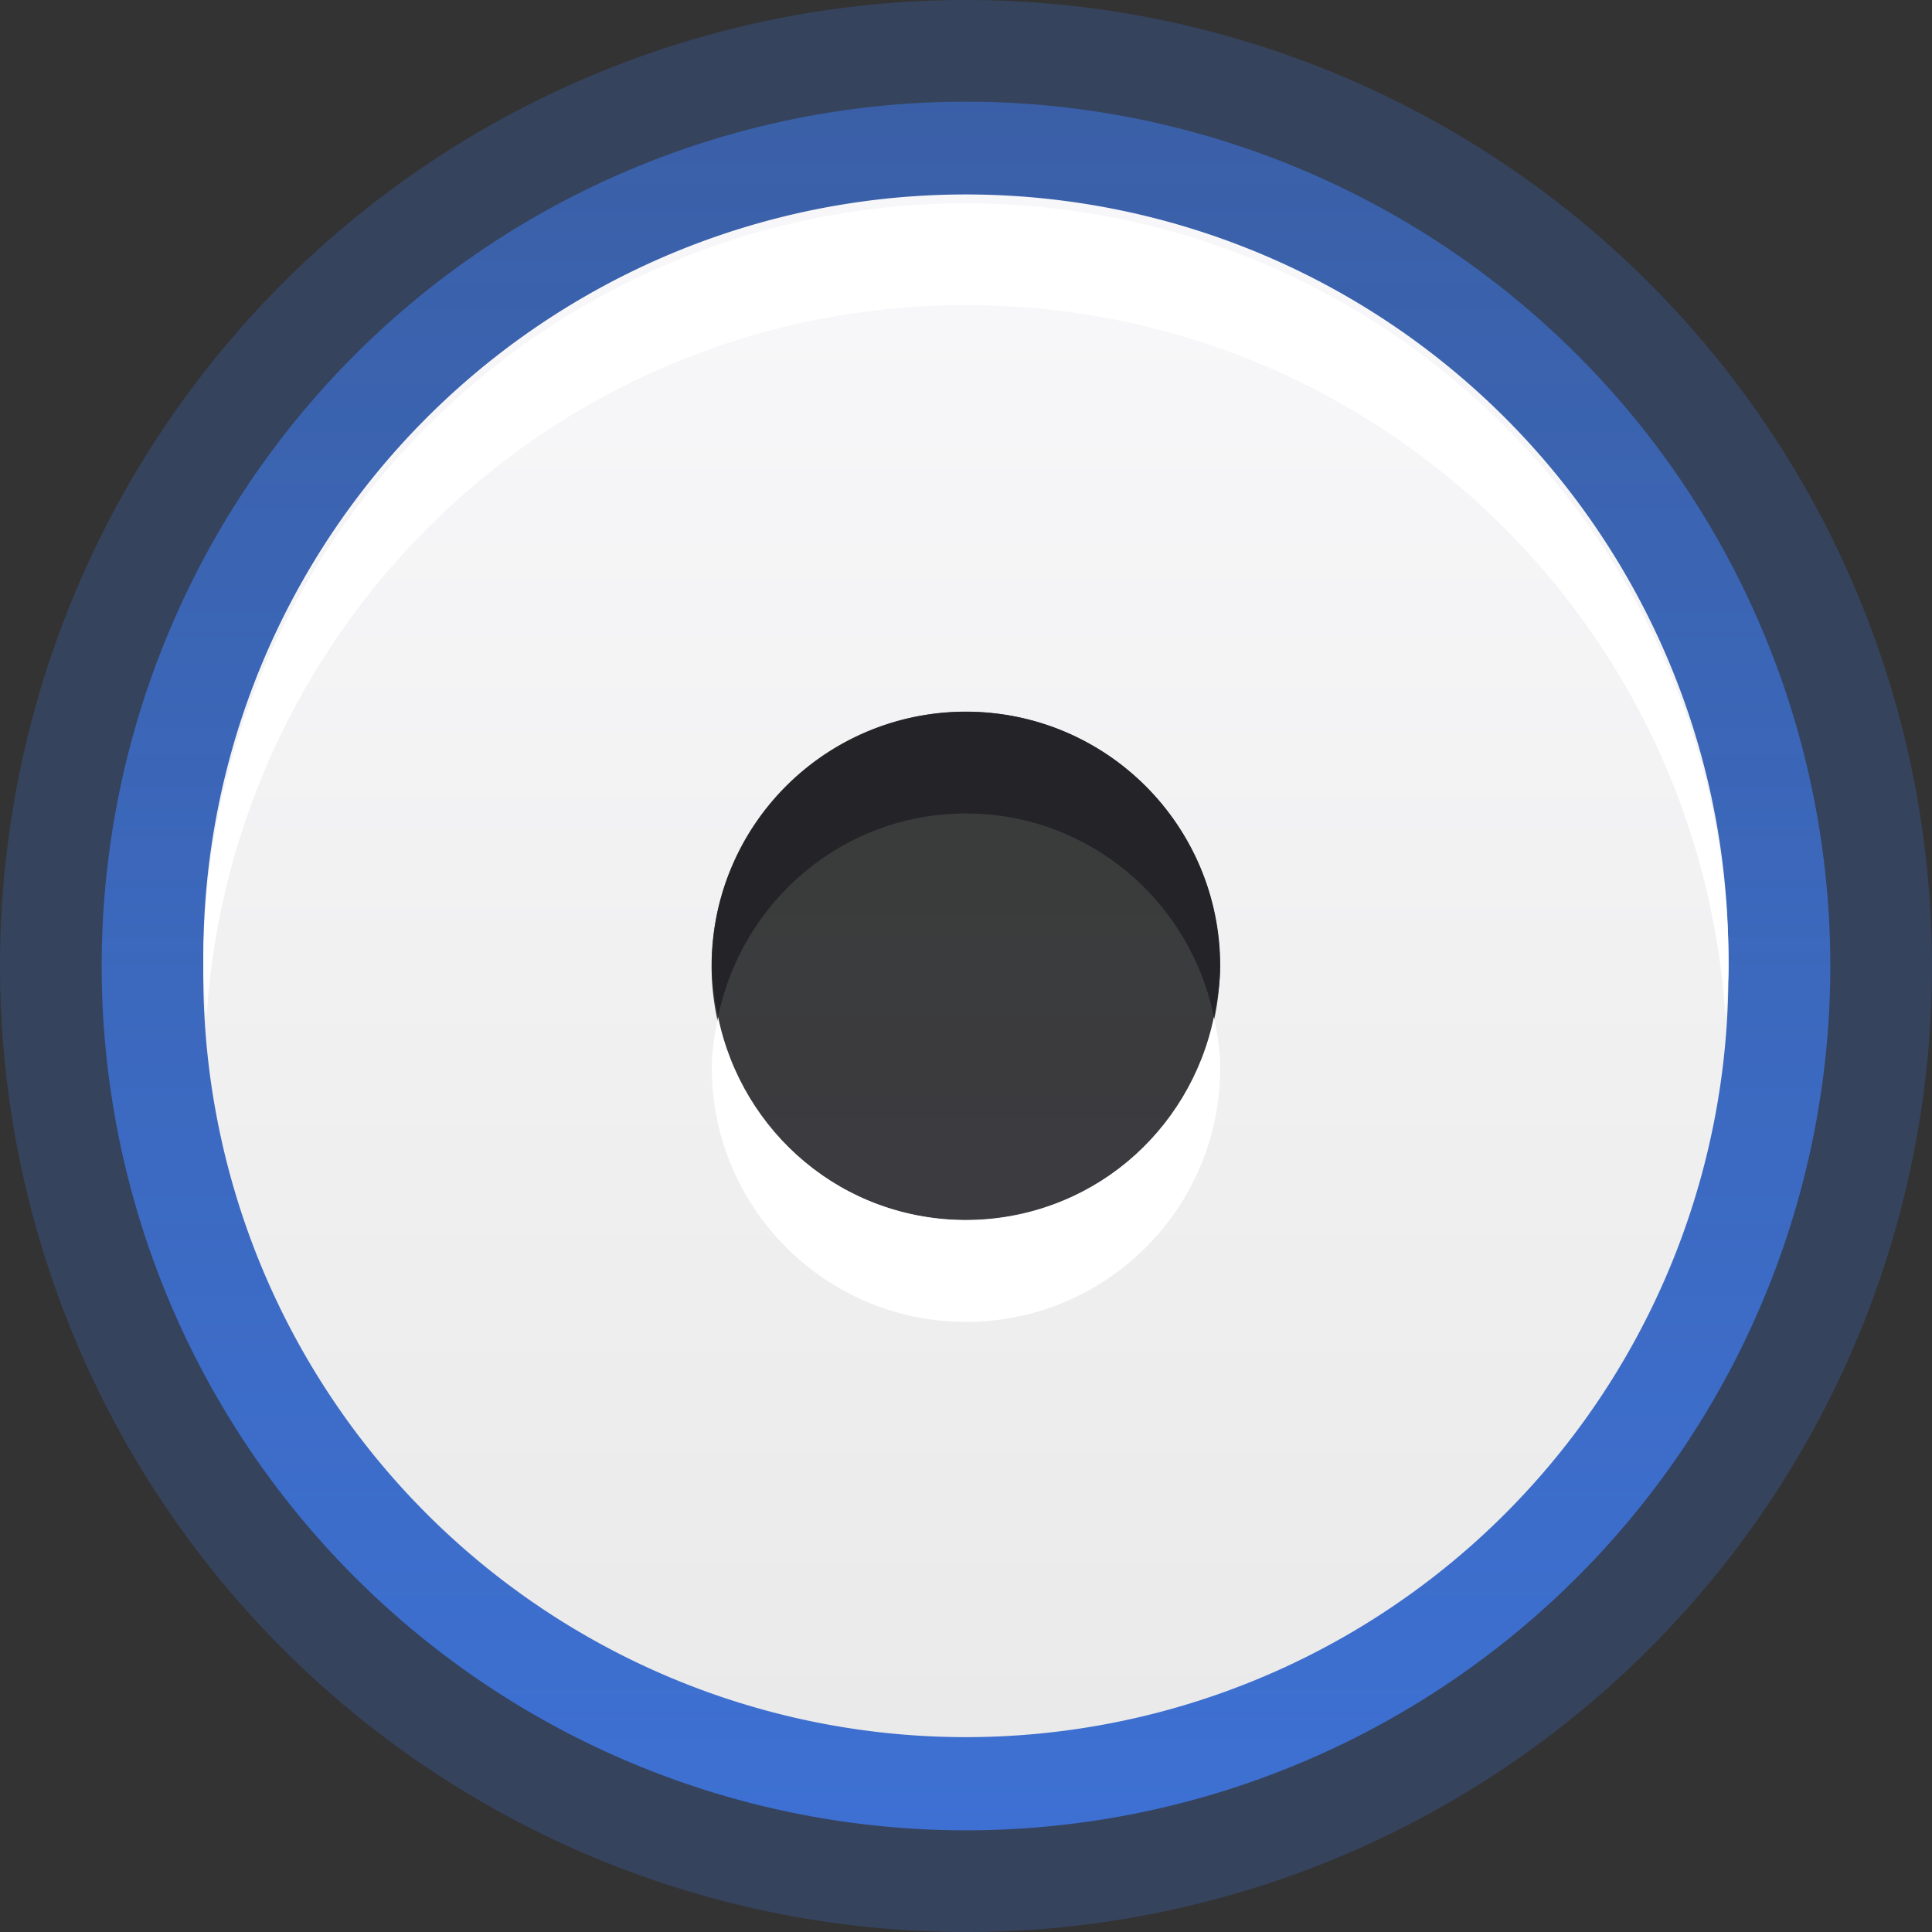 <?xml version="1.0" encoding="UTF-8" standalone="no"?>
<!-- Created with Inkscape (http://www.inkscape.org/) -->

<svg
   xmlns:dc="http://purl.org/dc/elements/1.1/"
   xmlns:cc="http://creativecommons.org/ns#"
   xmlns:rdf="http://www.w3.org/1999/02/22-rdf-syntax-ns#"
   xmlns:svg="http://www.w3.org/2000/svg"
   xmlns="http://www.w3.org/2000/svg"
   xmlns:xlink="http://www.w3.org/1999/xlink"
   xmlns:sodipodi="http://sodipodi.sourceforge.net/DTD/sodipodi-0.dtd"
   xmlns:inkscape="http://www.inkscape.org/namespaces/inkscape"
   width="19"
   height="19"
   id="svg2985"
   version="1.1"
   inkscape:version="0.48.4 r9939"
   sodipodi:docname="slider_hover.svg">
  <rect width="100%" height="100%" fill="#333333" stroke="none"/>
  <defs
     id="defs2987">
    <linearGradient
       inkscape:collect="always"
       id="linearGradient4246">
      <stop
         style="stop-color:#ffffff;stop-opacity:1;"
         offset="0"
         id="stop4248" />
      <stop
         style="stop-color:#ffffff;stop-opacity:0;"
         offset="1"
         id="stop4250" />
    </linearGradient>
    <linearGradient
       id="linearGradient4165">
      <stop
         id="stop4167"
         offset="0"
         style="stop-color:#3c3b40;stop-opacity:1" />
      <stop
         id="stop4169"
         offset="1"
         style="stop-color:#3a3c3b;stop-opacity:1" />
    </linearGradient>
    <linearGradient
       id="linearGradient4159">
      <stop
         id="stop4161"
         offset="0"
         style="stop-color:#000000;stop-opacity:0.125;" />
      <stop
         id="stop4163"
         offset="1"
         style="stop-color:#000000;stop-opacity:0.02;" />
    </linearGradient>
    <linearGradient
       id="linearGradient3931">
      <stop
         style="stop-color:#4080fb;stop-opacity:0.745;"
         offset="0"
         id="stop3933" />
      <stop
         style="stop-color:#4080fb;stop-opacity:0.471;"
         offset="1"
         id="stop3935" />
    </linearGradient>
    <linearGradient
       inkscape:collect="always"
       id="linearGradient3867">
      <stop
         style="stop-color:#f7f7f9;stop-opacity:1"
         offset="0"
         id="stop3869" />
      <stop
         style="stop-color:#eaeaea;stop-opacity:1"
         offset="1"
         id="stop3871" />
    </linearGradient>
    <linearGradient
       id="linearGradient3814">
      <stop
         style="stop-color:#000000;stop-opacity:0.184;"
         offset="0"
         id="stop3816" />
      <stop
         style="stop-color:#000000;stop-opacity:0.196;"
         offset="1"
         id="stop3818" />
    </linearGradient>
    <linearGradient
       id="linearGradient3806">
      <stop
         style="stop-color:#ffffff;stop-opacity:0.22;"
         offset="0"
         id="stop3808" />
      <stop
         style="stop-color:#000000;stop-opacity:0.181;"
         offset="1"
         id="stop3810" />
    </linearGradient>
    <linearGradient
       id="linearGradient3773">
      <stop
         style="stop-color:#ffffff;stop-opacity:1"
         offset="0"
         id="stop3775" />
      <stop
         id="stop3769"
         offset="0.5"
         style="stop-color:#f4f4f6;stop-opacity:1;" />
      <stop
         style="stop-color:#c8c8cd;stop-opacity:1"
         offset="1"
         id="stop3777" />
    </linearGradient>
    <linearGradient
       inkscape:collect="always"
       xlink:href="#linearGradient3774-6"
       id="linearGradient3780-6"
       x1="8"
       y1="5"
       x2="8"
       y2="11"
       gradientUnits="userSpaceOnUse" />
    <linearGradient
       inkscape:collect="always"
       id="linearGradient3774-6">
      <stop
         style="stop-color:#3a3c3b;stop-opacity:1"
         offset="0"
         id="stop3776-4" />
      <stop
         style="stop-color:#3c3b40;stop-opacity:1"
         offset="1"
         id="stop3778-8" />
    </linearGradient>
    <linearGradient
       y2="11"
       x2="8"
       y1="5"
       x1="8"
       gradientUnits="userSpaceOnUse"
       id="linearGradient3797-0"
       xlink:href="#linearGradient3774-6-6"
       inkscape:collect="always" />
    <linearGradient
       inkscape:collect="always"
       id="linearGradient3774-6-6">
      <stop
         style="stop-color:#3a3c3b;stop-opacity:1"
         offset="0"
         id="stop3776-4-8" />
      <stop
         style="stop-color:#3c3b40;stop-opacity:1"
         offset="1"
         id="stop3778-8-8" />
    </linearGradient>
    <linearGradient
       inkscape:collect="always"
       xlink:href="#linearGradient3867"
       id="linearGradient3873"
       x1="8.5"
       y1="2.014"
       x2="8.5"
       y2="15.984"
       gradientUnits="userSpaceOnUse" />
    <linearGradient
       inkscape:collect="always"
       xlink:href="#linearGradient3867-7"
       id="linearGradient3873-3"
       x1="8.5"
       y1="1.016"
       x2="8.5"
       y2="15.984"
       gradientUnits="userSpaceOnUse" />
    <linearGradient
       inkscape:collect="always"
       id="linearGradient3867-7">
      <stop
         style="stop-color:#000000;stop-opacity:1;"
         offset="0"
         id="stop3869-6" />
      <stop
         style="stop-color:#000000;stop-opacity:0;"
         offset="1"
         id="stop3871-5" />
    </linearGradient>
    <linearGradient
       inkscape:collect="always"
       xlink:href="#linearGradient3867-6"
       id="linearGradient3873-6"
       x1="8.5"
       y1="1.016"
       x2="8.5"
       y2="15.984"
       gradientUnits="userSpaceOnUse" />
    <linearGradient
       inkscape:collect="always"
       id="linearGradient3867-6">
      <stop
         style="stop-color:#000000;stop-opacity:1;"
         offset="0"
         id="stop3869-0" />
      <stop
         style="stop-color:#000000;stop-opacity:0;"
         offset="1"
         id="stop3871-2" />
    </linearGradient>
    <linearGradient
       inkscape:collect="always"
       xlink:href="#linearGradient3931"
       id="linearGradient3937"
       x1="8.5"
       y1="17"
       x2="8.5"
       y2="0"
       gradientUnits="userSpaceOnUse" />
    <linearGradient
       inkscape:collect="always"
       xlink:href="#linearGradient3774-1"
       id="linearGradient3939-7"
       gradientUnits="userSpaceOnUse"
       x1="8"
       y1="6"
       x2="8"
       y2="11" />
    <linearGradient
       inkscape:collect="always"
       id="linearGradient3774-1">
      <stop
         style="stop-color:#3a3c3b;stop-opacity:1"
         offset="0"
         id="stop3776-0" />
      <stop
         style="stop-color:#3c3b40;stop-opacity:1"
         offset="1"
         id="stop3778-4" />
    </linearGradient>
    <linearGradient
       y2="11"
       x2="8"
       y1="6"
       x1="8"
       gradientUnits="userSpaceOnUse"
       id="linearGradient3965-8"
       xlink:href="#linearGradient3774-1-2"
       inkscape:collect="always" />
    <linearGradient
       id="linearGradient3774-1-2">
      <stop
         style="stop-color:#909092;stop-opacity:1;"
         offset="0"
         id="stop3776-0-1" />
      <stop
         style="stop-color:#777779;stop-opacity:1;"
         offset="1"
         id="stop3778-4-9" />
    </linearGradient>
    <linearGradient
       inkscape:collect="always"
       xlink:href="#linearGradient4165"
       id="linearGradient4039"
       x1="8.5"
       y1="11.004"
       x2="8.5"
       y2="6.997"
       gradientUnits="userSpaceOnUse" />
    <linearGradient
       inkscape:collect="always"
       xlink:href="#linearGradient3774-1-2-6"
       id="linearGradient4039-3"
       x1="8.5"
       y1="11.004"
       x2="8.5"
       y2="11.004"
       gradientUnits="userSpaceOnUse" />
    <linearGradient
       inkscape:collect="always"
       id="linearGradient3774-1-2-6">
      <stop
         style="stop-color:#3a3c3b;stop-opacity:1"
         offset="0"
         id="stop3776-0-1-1" />
      <stop
         style="stop-color:#3c3b40;stop-opacity:1"
         offset="1"
         id="stop3778-4-9-5" />
    </linearGradient>
    <linearGradient
       inkscape:collect="always"
       xlink:href="#linearGradient3774-1-2-5"
       id="linearGradient4039-6"
       x1="8.5"
       y1="11.004"
       x2="8.5"
       y2="11.004"
       gradientUnits="userSpaceOnUse" />
    <linearGradient
       inkscape:collect="always"
       id="linearGradient3774-1-2-5">
      <stop
         style="stop-color:#3a3c3b;stop-opacity:1"
         offset="0"
         id="stop3776-0-1-2" />
      <stop
         style="stop-color:#3c3b40;stop-opacity:1"
         offset="1"
         id="stop3778-4-9-9" />
    </linearGradient>
    <linearGradient
       inkscape:collect="always"
       xlink:href="#linearGradient4246"
       id="linearGradient4252"
       x1="9.5"
       y1="2"
       x2="9.5"
       y2="17"
       gradientUnits="userSpaceOnUse" />
  </defs>
  <sodipodi:namedview
     id="base"
     pagecolor="#ffffff"
     bordercolor="#666666"
     borderopacity="1.0"
     inkscape:pageopacity="0.0"
     inkscape:pageshadow="2"
     inkscape:zoom="5.6568542"
     inkscape:cx="-25.222281"
     inkscape:cy="6.3811658"
     inkscape:current-layer="layer1"
     showgrid="true"
     inkscape:grid-bbox="true"
     inkscape:document-units="px"
     showguides="true"
     inkscape:guide-bbox="true"
     inkscape:window-width="1920"
     inkscape:window-height="1055"
     inkscape:window-x="0"
     inkscape:window-y="20"
     inkscape:window-maximized="1"
     inkscape:snap-bbox="true"
     inkscape:snap-grids="true"
     inkscape:snap-page="false">
    <inkscape:grid
       type="xygrid"
       id="grid2993"
       empspacing="5"
       visible="true"
       enabled="true"
       snapvisiblegridlinesonly="true" />
    <sodipodi:guide
       orientation="1,0"
       position="-296,8"
       id="guide2995" />
    <sodipodi:guide
       orientation="0,1"
       position="-296,-147"
       id="guide2997" />
    <sodipodi:guide
       orientation="1,0"
       position="9.5,9.5"
       id="guide3857" />
    <sodipodi:guide
       orientation="0,1"
       position="9.5,9.5"
       id="guide3859" />
  </sodipodi:namedview>
  <g
     id="layer1"
     inkscape:label="Layer 1"
     inkscape:groupmode="layer"
     transform="translate(0,3)">
    <path
       sodipodi:type="arc"
       style="fill:#4080fb;fill-opacity:0.211;stroke:#ffffff;stroke-width:0;stroke-miterlimit:4;stroke-opacity:1;stroke-dasharray:none"
       id="path4149"
       sodipodi:cx="9.5"
       sodipodi:cy="9.5"
       sodipodi:rx="9.5"
       sodipodi:ry="9.5"
       d="m 19,9.5 a 9.5,9.5 0 1 1 -19,0 9.5,9.5 0 1 1 19,0 z"
       transform="translate(0,-3)" />
    <path
       sodipodi:type="arc"
       style="fill:url(#linearGradient3937);fill-opacity:1;stroke:#ffffff;stroke-width:0;stroke-miterlimit:4;stroke-opacity:1;stroke-dasharray:none;opacity:1"
       id="path3863"
       sodipodi:cx="8.5"
       sodipodi:cy="8.5"
       sodipodi:rx="8.5"
       sodipodi:ry="8.5"
       d="m 17,8.5 a 8.5,8.5 0 1 1 -17,0 8.5,8.5 0 1 1 17,0 z"
       transform="translate(1,-2)" />
    <path
       sodipodi:type="arc"
       style="fill:url(#linearGradient3873);fill-opacity:1;stroke:#ffffff;stroke-width:0;stroke-miterlimit:4;stroke-opacity:1;stroke-dasharray:none"
       id="path3865"
       sodipodi:cx="8.5"
       sodipodi:cy="8.5"
       sodipodi:rx="7.4835339"
       sodipodi:ry="7.4835339"
       d="m 15.984,8.5 a 7.484,7.484 0 1 1 -14.967,0 7.484,7.484 0 1 1 14.967,0 z"
       transform="matrix(1.002,0,0,1.002,0.981,-2.019)" />
    <path
       style="fill:#ffffff;fill-opacity:1;stroke:#ffffff;stroke-width:0;stroke-miterlimit:4;stroke-opacity:1;stroke-dasharray:none"
       d="M 9.5,-1 C 5.358,-1 2,2.358 2,6.5 2,6.666 2.021,6.837 2.031,7 2.285,3.088 5.524,0 9.5,0 13.476,0 16.715,3.088 16.969,7 16.979,6.837 17,6.666 17,6.5 17,2.358 13.642,-1 9.5,-1 z"
       id="path3865-9"
       inkscape:connector-curvature="0" />
    <g
       transform="translate(-14,2e-8)"
       id="g3853-5" />
    <g
       transform="translate(-14,1)"
       id="g3853-5-6" />
    <path
       sodipodi:type="arc"
       style="fill:url(#linearGradient4039);fill-opacity:1;stroke:#ffffff;stroke-width:0;stroke-miterlimit:4;stroke-opacity:1;stroke-dasharray:none"
       id="path4031"
       sodipodi:cx="8.5"
       sodipodi:cy="8.5"
       sodipodi:rx="2.5043492"
       sodipodi:ry="2.5043492"
       d="m 11.004,8.5 a 2.504,2.504 0 1 1 -5.009,0 2.504,2.504 0 1 1 5.009,0 z"
       transform="matrix(0.998,0,0,0.998,1.015,-1.985)" />
    <path
       style="fill:#242328;fill-opacity:1;stroke:#ffffff;stroke-width:0;stroke-miterlimit:4;stroke-opacity:1;stroke-dasharray:none"
       d="M 9.5,4 C 8.119,4 7,5.119 7,6.5 7,6.673 7.029,6.837 7.062,7 7.296,5.861 8.292,5 9.5,5 10.708,5 11.704,5.861 11.938,7 11.971,6.837 12,6.673 12,6.5 12,5.119 10.881,4 9.5,4 z"
       id="path4031-6"
       inkscape:connector-curvature="0" />
    <path
       style="fill:#ffffff;fill-opacity:1;stroke:#ffffff;stroke-width:0;stroke-miterlimit:4;stroke-opacity:1;stroke-dasharray:none"
       d="M 9.5,10 C 8.119,10 7,8.881 7,7.5 7,7.327 7.029,7.163 7.062,7 7.296,8.139 8.292,9 9.5,9 10.708,9 11.704,8.139 11.938,7 11.971,7.163 12,7.327 12,7.5 12,8.881 10.881,10 9.5,10 z"
       id="path4031-6-4"
       inkscape:connector-curvature="0" />
  </g>
</svg>
